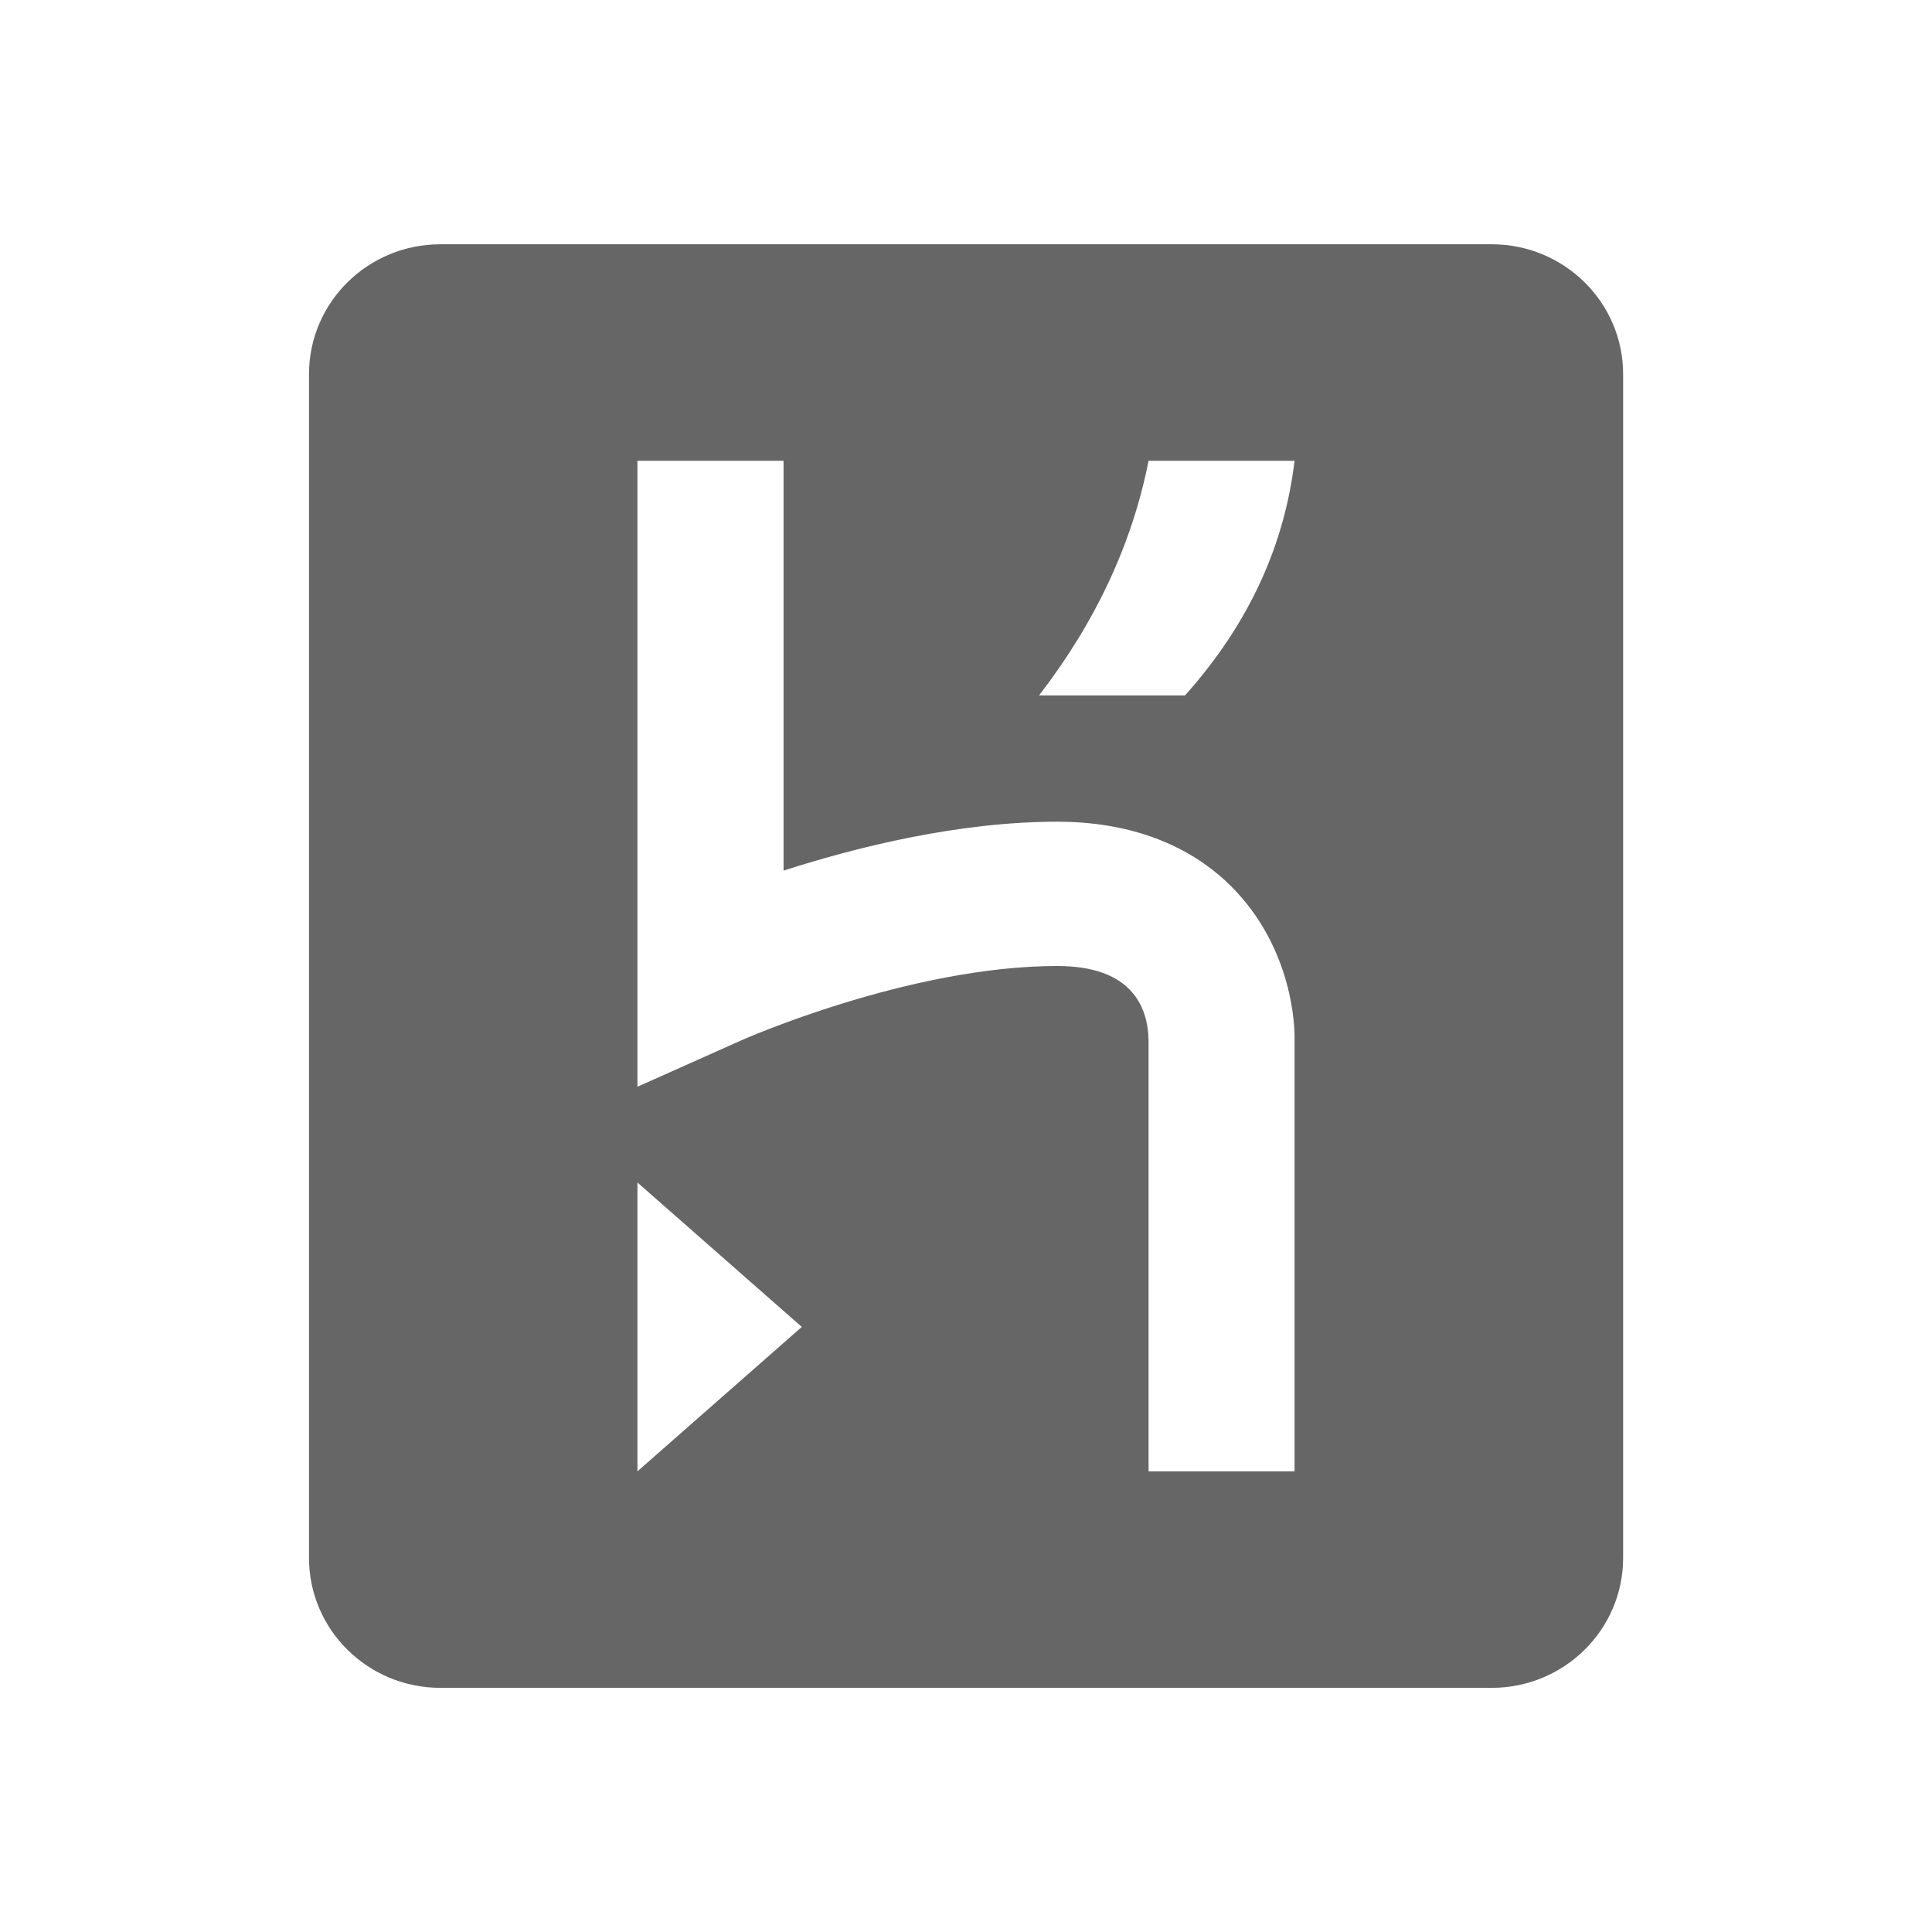 <?xml version="1.0" encoding="UTF-8" standalone="no"?>
<!DOCTYPE svg PUBLIC "-//W3C//DTD SVG 1.1//EN" "http://www.w3.org/Graphics/SVG/1.1/DTD/svg11.dtd">
<svg width="100%" height="100%" viewBox="0 0 16 16" version="1.1" xmlns="http://www.w3.org/2000/svg" xmlns:xlink="http://www.w3.org/1999/xlink" xml:space="preserve" xmlns:serif="http://www.serif.com/" style="fill-rule:evenodd;clip-rule:evenodd;stroke-linejoin:round;stroke-miterlimit:2;">
    <g id="procfile">
        <g id="heroku">
            <path id="Shape" d="M3.647,2.023L12.354,2.023C12.954,2.023 13.442,2.504 13.442,3.099L13.442,12.902C13.442,13.496 12.954,13.978 12.354,13.978L3.647,13.978C3.046,13.978 2.559,13.496 2.559,12.902L2.559,3.099C2.559,2.504 3.046,2.023 3.647,2.023ZM6.64,10.989L5.279,9.793L5.279,12.185L6.64,10.989ZM9.512,12.185L9.512,8.614C9.506,8.335 9.37,8 8.756,8C7.526,8 6.147,8.612 6.134,8.618L5.279,9L5.279,3.816L6.489,3.816L6.489,7.21C7.092,7.016 7.936,6.805 8.756,6.805C9.503,6.805 9.951,7.095 10.195,7.339C10.715,7.859 10.722,8.521 10.721,8.598L10.721,12.185L9.512,12.185ZM8.605,5.759L9.814,5.759C10.361,5.146 10.639,4.495 10.721,3.816L9.512,3.816C9.378,4.494 9.08,5.142 8.605,5.759Z" style="fill:rgb(102,102,102);"/>
        </g>
    </g>
</svg>
